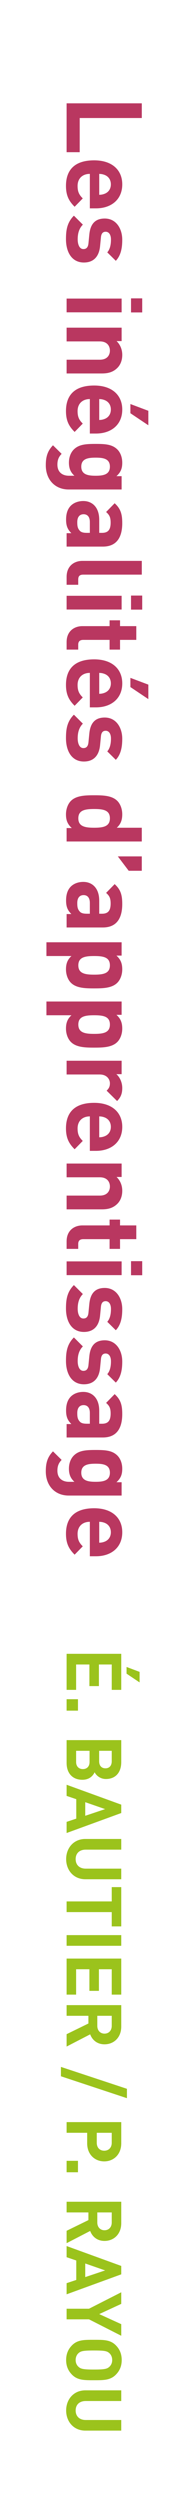 <?xml version="1.0" encoding="utf-8"?>
<!-- Generator: Adobe Illustrator 16.0.0, SVG Export Plug-In . SVG Version: 6.00 Build 0)  -->
<!DOCTYPE svg PUBLIC "-//W3C//DTD SVG 1.1//EN" "http://www.w3.org/Graphics/SVG/1.1/DTD/svg11.dtd">
<svg version="1.1" id="Calque_1" xmlns="http://www.w3.org/2000/svg" xmlns:xlink="http://www.w3.org/1999/xlink" x="0px" y="0px"
	 width="20px" height="260px" viewBox="0 0 20 260" enable-background="new 0 0 20 260" xml:space="preserve">
<g>
	<path fill="#B93760" d="M6.938,10.746h7.833v1.529H8.302v3.554H6.938V10.746z"/>
	<path fill="#B93760" d="M9.358,18.083c-0.737,0-1.276,0.451-1.276,1.254c0,0.627,0.176,0.935,0.539,1.298l-0.847,0.869
		c-0.583-0.583-0.902-1.144-0.902-2.178c0-1.353,0.616-2.651,2.938-2.651c1.87,0,2.926,1.012,2.926,2.498
		c0,1.595-1.166,2.497-2.739,2.497H9.358V18.083z M10.953,20.13c0.341-0.154,0.594-0.473,0.594-0.957
		c0-0.484-0.253-0.803-0.594-0.958c-0.209-0.088-0.363-0.121-0.616-0.132v2.178C10.59,20.251,10.744,20.218,10.953,20.13z"/>
	<path fill="#B93760" d="M6.872,24.871c0-0.902,0.099-1.716,0.825-2.442l0.935,0.935c-0.473,0.473-0.539,1.089-0.539,1.529
		c0,0.495,0.165,1.012,0.594,1.012c0.286,0,0.484-0.154,0.528-0.605l0.088-0.902c0.099-1.034,0.55-1.672,1.606-1.672
		c1.188,0,1.826,1.045,1.826,2.211c0,0.891-0.154,1.639-0.671,2.189l-0.891-0.88c0.297-0.33,0.385-0.836,0.385-1.331
		c0-0.572-0.264-0.814-0.55-0.814c-0.209,0-0.451,0.088-0.495,0.594l-0.088,0.902c-0.11,1.133-0.715,1.705-1.683,1.705
		C7.477,27.302,6.872,26.224,6.872,24.871z"/>
	<path fill="#B93760" d="M6.938,31.052h5.732v1.43H6.938V31.052z M13.648,31.03h1.166v1.463h-1.166V31.03z"/>
	<path fill="#B93760" d="M6.938,37.41h3.465c0.781,0,1.045-0.495,1.045-0.946s-0.264-0.957-1.045-0.957H6.938v-1.43h5.732v1.397
		h-0.528c0.396,0.374,0.594,0.902,0.594,1.43c0,0.572-0.187,1.034-0.506,1.354c-0.462,0.462-1.001,0.583-1.628,0.583H6.938V37.41z"
		/>
	<path fill="#B93760" d="M9.358,41.502c-0.737,0-1.276,0.451-1.276,1.254c0,0.627,0.176,0.935,0.539,1.298l-0.847,0.869
		c-0.583-0.583-0.902-1.144-0.902-2.178c0-1.353,0.616-2.651,2.938-2.651c1.87,0,2.926,1.012,2.926,2.498
		c0,1.595-1.166,2.497-2.739,2.497H9.358V41.502z M10.953,43.548c0.341-0.154,0.594-0.473,0.594-0.957
		c0-0.484-0.253-0.803-0.594-0.958c-0.209-0.088-0.363-0.121-0.616-0.132v2.178C10.59,43.669,10.744,43.636,10.953,43.548z
		 M13.583,42.976v-0.957l1.87,0.704v1.507L13.583,42.976z"/>
	<path fill="#B93760" d="M4.77,48.388c0-0.88,0.176-1.485,0.748-2.079L6.42,47.2c-0.308,0.319-0.44,0.638-0.44,1.122
		c0,0.858,0.605,1.155,1.188,1.155h0.583c-0.418-0.374-0.572-0.803-0.572-1.364s0.187-1.045,0.506-1.364
		c0.539-0.539,1.276-0.583,2.277-0.583s1.728,0.044,2.267,0.583c0.319,0.319,0.506,0.814,0.506,1.375
		c0,0.605-0.165,1.001-0.605,1.397h0.539v1.386H7.146C5.771,50.907,4.77,49.928,4.77,48.388z M11.448,48.531
		c0-0.847-0.726-0.935-1.485-0.935s-1.496,0.088-1.496,0.935s0.737,0.946,1.496,0.946S11.448,49.378,11.448,48.531z"/>
	<path fill="#B93760" d="M6.938,55.45h0.495c-0.385-0.385-0.55-0.748-0.55-1.408c0-0.649,0.165-1.123,0.506-1.463
		c0.319-0.308,0.781-0.473,1.287-0.473c0.913,0,1.661,0.627,1.661,1.958v1.353h0.286c0.627,0,0.902-0.308,0.902-1.067
		c0-0.55-0.132-0.803-0.473-1.1l0.891-0.913c0.616,0.561,0.792,1.111,0.792,2.068c0,1.606-0.682,2.442-2.024,2.442H6.938V55.45z
		 M9.358,55.417v-1.133c0-0.517-0.242-0.803-0.649-0.803c-0.396,0-0.66,0.264-0.66,0.825c0,0.396,0.033,0.649,0.275,0.902
		c0.143,0.154,0.374,0.209,0.726,0.209H9.358z"/>
	<path fill="#B93760" d="M6.938,60.004c0-1.177,0.825-1.672,1.639-1.672h6.194v1.43H8.665c-0.341,0-0.517,0.143-0.517,0.506v0.55
		h-1.21V60.004z"/>
	<path fill="#B93760" d="M6.938,61.961h5.732v1.43H6.938V61.961z M13.648,61.939h1.166v1.463h-1.166V61.939z"/>
	<path fill="#B93760" d="M6.938,66.779c0-1.166,0.825-1.661,1.639-1.661h2.838v-0.605h1.089v0.605h1.694v1.43h-1.694v1.012h-1.089
		v-1.012h-2.75c-0.33,0-0.517,0.154-0.517,0.495v0.517h-1.21V66.779z"/>
	<path fill="#B93760" d="M9.358,69.98c-0.737,0-1.276,0.451-1.276,1.254c0,0.627,0.176,0.935,0.539,1.298l-0.847,0.869
		c-0.583-0.583-0.902-1.144-0.902-2.178c0-1.353,0.616-2.651,2.938-2.651c1.87,0,2.926,1.012,2.926,2.498
		c0,1.595-1.166,2.497-2.739,2.497H9.358V69.98z M10.953,72.027c0.341-0.154,0.594-0.473,0.594-0.957
		c0-0.484-0.253-0.803-0.594-0.958c-0.209-0.088-0.363-0.121-0.616-0.132v2.178C10.59,72.148,10.744,72.115,10.953,72.027z
		 M13.583,71.455v-0.957l1.87,0.704v1.507L13.583,71.455z"/>
	<path fill="#B93760" d="M6.872,76.768c0-0.902,0.099-1.716,0.825-2.442l0.935,0.935c-0.473,0.473-0.539,1.089-0.539,1.529
		c0,0.495,0.165,1.012,0.594,1.012c0.286,0,0.484-0.154,0.528-0.605l0.088-0.902c0.099-1.034,0.55-1.672,1.606-1.672
		c1.188,0,1.826,1.045,1.826,2.211c0,0.891-0.154,1.639-0.671,2.189l-0.891-0.88c0.297-0.33,0.385-0.836,0.385-1.331
		c0-0.572-0.264-0.814-0.55-0.814c-0.209,0-0.451,0.088-0.495,0.594l-0.088,0.902c-0.11,1.133-0.715,1.705-1.683,1.705
		C7.477,79.199,6.872,78.121,6.872,76.768z"/>
	<path fill="#B93760" d="M6.938,86.118h0.539c-0.44-0.396-0.605-0.814-0.605-1.419c0-0.561,0.198-1.089,0.517-1.408
		c0.572-0.572,1.562-0.583,2.42-0.583c0.858,0,1.837,0.011,2.409,0.583c0.319,0.319,0.517,0.836,0.517,1.397
		c0,0.583-0.154,1.023-0.572,1.397h2.607v1.43H6.938V86.118z M11.448,85.105c0-0.858-0.704-0.968-1.639-0.968s-1.65,0.11-1.65,0.968
		c0,0.858,0.715,0.979,1.65,0.979S11.448,85.963,11.448,85.105z"/>
	<path fill="#B93760" d="M12.273,89.065h2.497v1.496h-1.364L12.273,89.065z"/>
	<path fill="#B93760" d="M6.938,95.061h0.495c-0.385-0.385-0.55-0.748-0.55-1.408c0-0.649,0.165-1.123,0.506-1.463
		c0.319-0.308,0.781-0.473,1.287-0.473c0.913,0,1.661,0.627,1.661,1.958v1.353h0.286c0.627,0,0.902-0.308,0.902-1.067
		c0-0.55-0.132-0.803-0.473-1.1l0.891-0.913c0.616,0.561,0.792,1.111,0.792,2.068c0,1.606-0.682,2.442-2.024,2.442H6.938V95.061z
		 M9.358,95.027v-1.133c0-0.517-0.242-0.803-0.649-0.803c-0.396,0-0.66,0.264-0.66,0.825c0,0.396,0.033,0.649,0.275,0.902
		c0.143,0.154,0.374,0.209,0.726,0.209H9.358z"/>
	<path fill="#B93760" d="M7.389,102.21c-0.319-0.319-0.517-0.836-0.517-1.397c0-0.583,0.154-1.012,0.572-1.386H4.836v-1.43h7.833
		v1.386H12.13c0.44,0.396,0.605,0.825,0.605,1.43c0,0.561-0.198,1.078-0.517,1.397c-0.572,0.572-1.551,0.583-2.409,0.583
		C8.951,102.793,7.96,102.783,7.389,102.21z M11.448,100.396c0-0.858-0.704-0.968-1.639-0.968s-1.65,0.11-1.65,0.968
		c0,0.858,0.715,0.968,1.65,0.968S11.448,101.253,11.448,100.396z"/>
	<path fill="#B93760" d="M7.389,108.37c-0.319-0.319-0.517-0.836-0.517-1.397c0-0.583,0.154-1.012,0.572-1.386H4.836v-1.43h7.833
		v1.386H12.13c0.44,0.396,0.605,0.825,0.605,1.43c0,0.561-0.198,1.078-0.517,1.397c-0.572,0.572-1.551,0.583-2.409,0.583
		C8.951,108.953,7.96,108.942,7.389,108.37z M11.448,106.555c0-0.858-0.704-0.968-1.639-0.968s-1.65,0.11-1.65,0.968
		c0,0.858,0.715,0.968,1.65,0.968S11.448,107.413,11.448,106.555z"/>
	<path fill="#B93760" d="M11.107,113.43c0.22-0.22,0.341-0.407,0.341-0.759c0-0.44-0.33-0.924-1.056-0.924H6.938v-1.43h5.732v1.397
		h-0.55c0.33,0.275,0.616,0.825,0.616,1.441c0,0.561-0.143,0.957-0.539,1.353L11.107,113.43z"/>
	<path fill="#B93760" d="M9.358,116.103c-0.737,0-1.276,0.451-1.276,1.254c0,0.627,0.176,0.935,0.539,1.298l-0.847,0.869
		c-0.583-0.583-0.902-1.144-0.902-2.178c0-1.353,0.616-2.651,2.938-2.651c1.87,0,2.926,1.012,2.926,2.498
		c0,1.595-1.166,2.497-2.739,2.497H9.358V116.103z M10.953,118.149c0.341-0.154,0.594-0.473,0.594-0.957
		c0-0.484-0.253-0.803-0.594-0.958c-0.209-0.088-0.363-0.121-0.616-0.132v2.178C10.59,118.271,10.744,118.237,10.953,118.149z"/>
	<path fill="#B93760" d="M6.938,124.342h3.465c0.781,0,1.045-0.495,1.045-0.946s-0.264-0.957-1.045-0.957H6.938v-1.43h5.732v1.397
		h-0.528c0.396,0.374,0.594,0.902,0.594,1.43c0,0.572-0.187,1.034-0.506,1.354c-0.462,0.462-1.001,0.583-1.628,0.583H6.938V124.342z
		"/>
	<path fill="#B93760" d="M6.938,129.104c0-1.166,0.825-1.661,1.639-1.661h2.838v-0.605h1.089v0.605h1.694v1.43h-1.694v1.012h-1.089
		v-1.012h-2.75c-0.33,0-0.517,0.154-0.517,0.495v0.517h-1.21V129.104z"/>
	<path fill="#B93760" d="M6.938,131.184h5.732v1.43H6.938V131.184z M13.648,131.162h1.166v1.463h-1.166V131.162z"/>
	<path fill="#B93760" d="M6.872,136.09c0-0.902,0.099-1.717,0.825-2.442l0.935,0.935c-0.473,0.474-0.539,1.09-0.539,1.529
		c0,0.496,0.165,1.013,0.594,1.013c0.286,0,0.484-0.154,0.528-0.605l0.088-0.901c0.099-1.035,0.55-1.673,1.606-1.673
		c1.188,0,1.826,1.045,1.826,2.212c0,0.891-0.154,1.639-0.671,2.189l-0.891-0.881c0.297-0.33,0.385-0.836,0.385-1.331
		c0-0.572-0.264-0.814-0.55-0.814c-0.209,0-0.451,0.089-0.495,0.595l-0.088,0.902c-0.11,1.133-0.715,1.705-1.683,1.705
		C7.477,138.521,6.872,137.443,6.872,136.09z"/>
	<path fill="#B93760" d="M6.872,141.535c0-0.902,0.099-1.717,0.825-2.443l0.935,0.936c-0.473,0.473-0.539,1.089-0.539,1.529
		c0,0.495,0.165,1.012,0.594,1.012c0.286,0,0.484-0.154,0.528-0.605l0.088-0.901c0.099-1.034,0.55-1.673,1.606-1.673
		c1.188,0,1.826,1.046,1.826,2.212c0,0.892-0.154,1.64-0.671,2.189l-0.891-0.88c0.297-0.33,0.385-0.836,0.385-1.332
		c0-0.572-0.264-0.814-0.55-0.814c-0.209,0-0.451,0.089-0.495,0.595l-0.088,0.902c-0.11,1.133-0.715,1.705-1.683,1.705
		C7.477,143.966,6.872,142.888,6.872,141.535z"/>
	<path fill="#B93760" d="M6.938,148.102h0.495c-0.385-0.385-0.55-0.748-0.55-1.408c0-0.648,0.165-1.122,0.506-1.463
		c0.319-0.309,0.781-0.473,1.287-0.473c0.913,0,1.661,0.627,1.661,1.958v1.353h0.286c0.627,0,0.902-0.308,0.902-1.066
		c0-0.551-0.132-0.803-0.473-1.101l0.891-0.913c0.616,0.561,0.792,1.111,0.792,2.068c0,1.606-0.682,2.442-2.024,2.442H6.938V148.102
		z M9.358,148.068v-1.133c0-0.518-0.242-0.803-0.649-0.803c-0.396,0-0.66,0.264-0.66,0.824c0,0.396,0.033,0.65,0.275,0.902
		c0.143,0.154,0.374,0.209,0.726,0.209H9.358z"/>
	<path fill="#B93760" d="M4.77,153.018c0-0.879,0.176-1.484,0.748-2.078l0.902,0.891c-0.308,0.318-0.44,0.639-0.44,1.122
		c0,0.858,0.605,1.155,1.188,1.155h0.583c-0.418-0.374-0.572-0.803-0.572-1.364s0.187-1.045,0.506-1.364
		c0.539-0.539,1.276-0.583,2.277-0.583s1.728,0.044,2.267,0.583c0.319,0.319,0.506,0.814,0.506,1.375
		c0,0.605-0.165,1.002-0.605,1.397h0.539v1.386H7.146C5.771,155.537,4.77,154.559,4.77,153.018z M11.448,153.161
		c0-0.847-0.726-0.935-1.485-0.935s-1.496,0.088-1.496,0.935s0.737,0.946,1.496,0.946S11.448,154.008,11.448,153.161z"/>
	<path fill="#B93760" d="M9.358,158.266c-0.737,0-1.276,0.451-1.276,1.254c0,0.627,0.176,0.936,0.539,1.298l-0.847,0.869
		c-0.583-0.583-0.902-1.144-0.902-2.179c0-1.353,0.616-2.65,2.938-2.65c1.87,0,2.926,1.012,2.926,2.497
		c0,1.595-1.166,2.497-2.739,2.497H9.358V158.266z M10.953,160.312c0.341-0.154,0.594-0.474,0.594-0.957
		c0-0.484-0.253-0.804-0.594-0.958c-0.209-0.088-0.363-0.12-0.616-0.131v2.178C10.59,160.433,10.744,160.399,10.953,160.312z"/>
</g>
<g>
	<path fill="#9BC31C" d="M6.938,171.996h5.693v3.75h-0.992v-2.639h-1.335v2.248H9.312v-2.248H7.929v2.639H6.938V171.996z
		 M13.182,174.06v-0.696l1.359,0.512v1.096L13.182,174.06z"/>
	<path fill="#9BC31C" d="M6.938,176.717h1.184v1.191H6.938V176.717z"/>
	<path fill="#9BC31C" d="M6.938,183.355v-2.383h5.693v2.286c0,1.111-0.624,1.759-1.599,1.759c-0.632,0-1.04-0.416-1.175-0.703
		c-0.16,0.344-0.52,0.783-1.279,0.783C7.513,185.098,6.938,184.37,6.938,183.355z M9.328,183.243v-1.159H7.929v1.159
		c0,0.503,0.32,0.743,0.704,0.743S9.328,183.746,9.328,183.243z M11.639,183.171v-1.087h-1.311v1.087
		c0,0.472,0.264,0.735,0.656,0.735C11.375,183.906,11.639,183.643,11.639,183.171z"/>
	<path fill="#9BC31C" d="M6.938,189.475l1.007-0.336v-2.023l-1.007-0.344v-1.158l5.693,2.07v0.871l-5.693,2.079V189.475z
		 M10.951,188.147l-2.071-0.72v1.415L10.951,188.147z"/>
	<path fill="#9BC31C" d="M6.89,193.348c0-1.168,0.792-2.096,1.999-2.096h3.742v1.111H8.928c-0.655,0-1.047,0.385-1.047,0.984
		s0.392,0.991,1.047,0.991h3.702v1.104H8.889C7.681,195.442,6.89,194.515,6.89,193.348z"/>
	<path fill="#9BC31C" d="M11.639,198.859H6.938v-1.111h4.701v-1.488h0.992v4.086h-0.992V198.859z"/>
	<path fill="#9BC31C" d="M6.938,201.252h5.693v1.111H6.938V201.252z"/>
	<path fill="#9BC31C" d="M6.938,203.691h5.693v3.75h-0.992v-2.639h-1.335v2.248H9.312v-2.248H7.929v2.639H6.938V203.691z"/>
	<path fill="#9BC31C" d="M6.938,211.555l2.271-1.111v-0.8H6.938v-1.111h5.693v2.231c0,1.158-0.792,1.846-1.743,1.846
		c-0.799,0-1.295-0.487-1.495-1.039l-2.455,1.271V211.555z M11.639,210.691v-1.048h-1.503v1.048c0,0.487,0.312,0.807,0.751,0.807
		C11.327,211.498,11.639,211.179,11.639,210.691z"/>
	<path fill="#9BC31C" d="M6.346,215.932v-0.975l6.876,2.278v0.976L6.346,215.932z"/>
	<path fill="#9BC31C" d="M9.08,222.906v-1.096H6.938v-1.111h5.693v2.207c0,1.176-0.808,1.879-1.775,1.879
		C9.888,224.785,9.08,224.082,9.08,222.906z M11.639,222.851v-1.04H10.08v1.04c0,0.504,0.312,0.823,0.776,0.823
		S11.639,223.354,11.639,222.851z"/>
	<path fill="#9BC31C" d="M6.938,224.725h1.184v1.191H6.938V224.725z"/>
	<path fill="#9BC31C" d="M6.938,232.002l2.271-1.111v-0.799H6.938v-1.111h5.693v2.23c0,1.159-0.792,1.847-1.743,1.847
		c-0.799,0-1.295-0.487-1.495-1.039l-2.455,1.271V232.002z M11.639,231.139v-1.047h-1.503v1.047c0,0.488,0.312,0.808,0.751,0.808
		C11.327,231.946,11.639,231.627,11.639,231.139z"/>
	<path fill="#9BC31C" d="M6.938,237.45l1.007-0.336v-2.022l-1.007-0.344v-1.16l5.693,2.071v0.872l-5.693,2.078V237.45z
		 M10.951,236.123l-2.071-0.72v1.415L10.951,236.123z"/>
	<path fill="#9BC31C" d="M9.272,241.211H6.938v-1.104h2.335l3.358-1.711v1.207l-2.295,1.063l2.295,1.048v1.207L9.272,241.211z"/>
	<path fill="#9BC31C" d="M7.513,246.979c-0.4-0.4-0.624-0.889-0.624-1.535c0-0.648,0.224-1.145,0.624-1.544
		c0.576-0.575,1.287-0.56,2.271-0.56c0.983,0,1.695-0.016,2.271,0.56c0.4,0.399,0.624,0.896,0.624,1.544
		c0,0.646-0.224,1.135-0.624,1.535c-0.576,0.575-1.287,0.566-2.271,0.566C8.8,247.545,8.089,247.554,7.513,246.979z M11.383,246.154
		c0.184-0.16,0.304-0.408,0.304-0.711c0-0.305-0.12-0.561-0.304-0.721c-0.24-0.215-0.503-0.271-1.599-0.271
		c-1.096,0-1.359,0.057-1.6,0.271c-0.184,0.16-0.304,0.416-0.304,0.721c0,0.303,0.12,0.551,0.304,0.711
		c0.24,0.216,0.504,0.279,1.6,0.279C10.879,246.434,11.143,246.37,11.383,246.154z"/>
	<path fill="#9BC31C" d="M6.89,250.69c0-1.167,0.792-2.095,1.999-2.095h3.742v1.111H8.928c-0.655,0-1.047,0.384-1.047,0.983
		s0.392,0.991,1.047,0.991h3.702v1.104H8.889C7.681,252.785,6.89,251.857,6.89,250.69z"/>
</g>
</svg>
